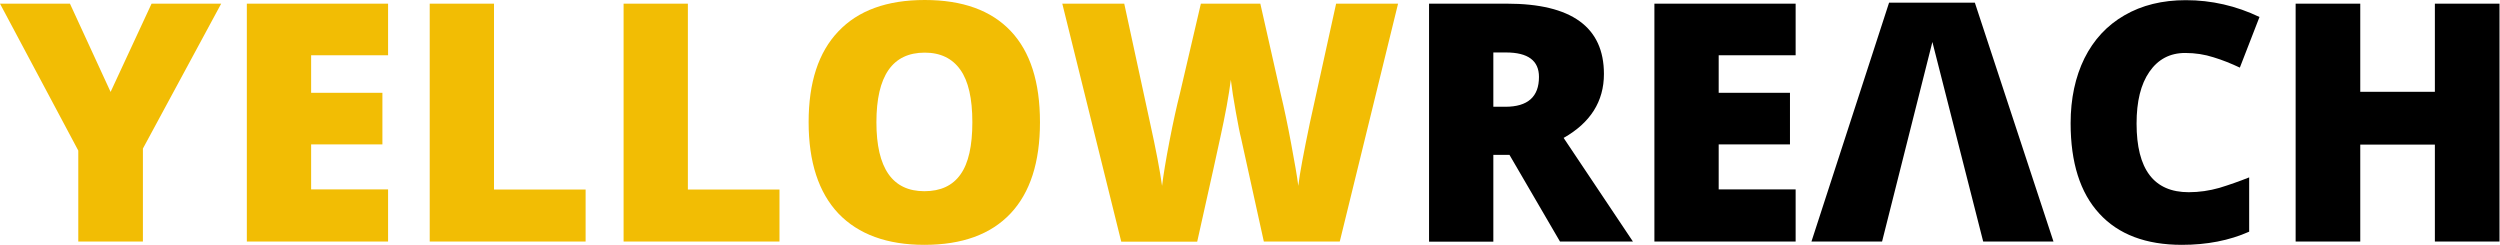 <svg width="1501" height="147" viewBox="0 0 1501 147" fill="none" xmlns="http://www.w3.org/2000/svg">
<g clip-path="url(#clip0)">
<path d="M66.4 55.2L91 2.2H132.8L85.8 89.2V145H47V90.4L0 2.2H42L66.4 55.2ZM233 145H148.2V2.2H233V33.2H186.8V55.7H229.6V86.7H186.8V113.7H233V145ZM258 145V2.2H296.6V113.8H351.6V145H258ZM374.4 145V2.2H413V113.8H468V145H374.4ZM624.4 73.4C624.4 97.4 618.5 115.7 606.7 128.2C594.9 140.7 577.7 147 555 147C532.6 147 515.4 140.7 503.4 128.2C491.5 115.6 485.5 97.3 485.5 73.3C485.5 49.5 491.4 31.4 503.3 18.9C515.2 6.3 532.5 0 555.2 0C577.9 0 595.1 6.2 606.9 18.7C618.6 31.1 624.4 49.3 624.4 73.4ZM526.2 73.4C526.2 101 535.8 114.8 555 114.8C564.8 114.8 572 111.4 576.7 104.7C581.5 98 583.8 87.5 583.8 73.4C583.8 59.1 581.4 48.6 576.6 41.9C571.8 35.1 564.7 31.6 555.2 31.6C535.8 31.6 526.2 45.6 526.2 73.4ZM804.4 145H758.8L745.1 82.8C744.4 80.2 743.4 75 742 67.3C740.6 59.6 739.6 53.1 739 47.9C738.5 52.1 737.6 57.4 736.5 63.7C735.3 69.9 734.2 75.7 733 81C731.9 86.3 727.2 107.6 718.8 145.1H673.2L637.8 2.2H675L690.5 73.8C694 89.6 696.4 102.2 697.7 111.6C698.5 105 700 95.9 702.2 84.5C704.4 73.1 706.5 63.7 708.4 56.2L721 2.2H756.7L768.9 56.2C771 64.9 773.1 74.9 775.2 86.2C777.3 97.5 778.8 106 779.5 111.6C780.3 104.4 782.7 91.8 786.4 74L802.2 2.2H839.4L804.4 145Z" fill="#F2BD04"/>
<path d="M896.6 93.1V145.1H858V2.2H904.8C943.6 2.2 963 16.3 963 44.4C963 60.9 954.9 73.7 938.8 82.8L980.4 145H936.6L906.3 93H896.6V93.1ZM896.6 64.1H903.8C917.3 64.1 924 58.1 924 46.2C924 36.4 917.4 31.5 904.2 31.5H896.6V64.1V64.1ZM1078.1 145H993.3V2.2H1078.1V33.2H1031.9V55.7H1074.7V86.7H1031.9V113.7H1078.1V145ZM1190.7 145C1180.5 105.1 1170.4 65.1 1160.2 25.2C1150.1 65.1 1140.1 105.1 1130 145H1087.6L1134.2 1.6H1185.7L1232.9 145H1190.7ZM1312 31.8C1302.8 31.8 1295.7 35.6 1290.5 43.1C1285.3 50.6 1282.8 60.9 1282.8 74.2C1282.8 101.7 1293.2 115.4 1314.1 115.4C1320.4 115.4 1326.5 114.5 1332.5 112.8C1338.4 111 1344.4 108.9 1350.4 106.5V139.1C1338.5 144.4 1325 147 1310 147C1288.5 147 1271.9 140.8 1260.4 128.2C1248.9 115.7 1243.2 97.6 1243.2 74C1243.2 59.2 1246 46.2 1251.5 35C1257.1 23.8 1265.1 15.2 1275.5 9.2C1286 3.1 1298.3 0.1 1312.4 0.1C1327.8 0.1 1342.6 3.5 1356.6 10.2L1344.8 40.6C1339.5 38.1 1334.3 36 1329 34.4C1323.7 32.7 1318.1 31.8 1312 31.8ZM1500.7 145H1461.9V86.8H1417.1V145H1378.3V2.2H1417.1V55.1H1461.9V2.2H1500.7V145Z" fill="black"/>
</g>
<defs>
<clipPath id="clip0">
<rect width="1500.7" height="147" fill="white"/>
</clipPath>
</defs>
</svg>
